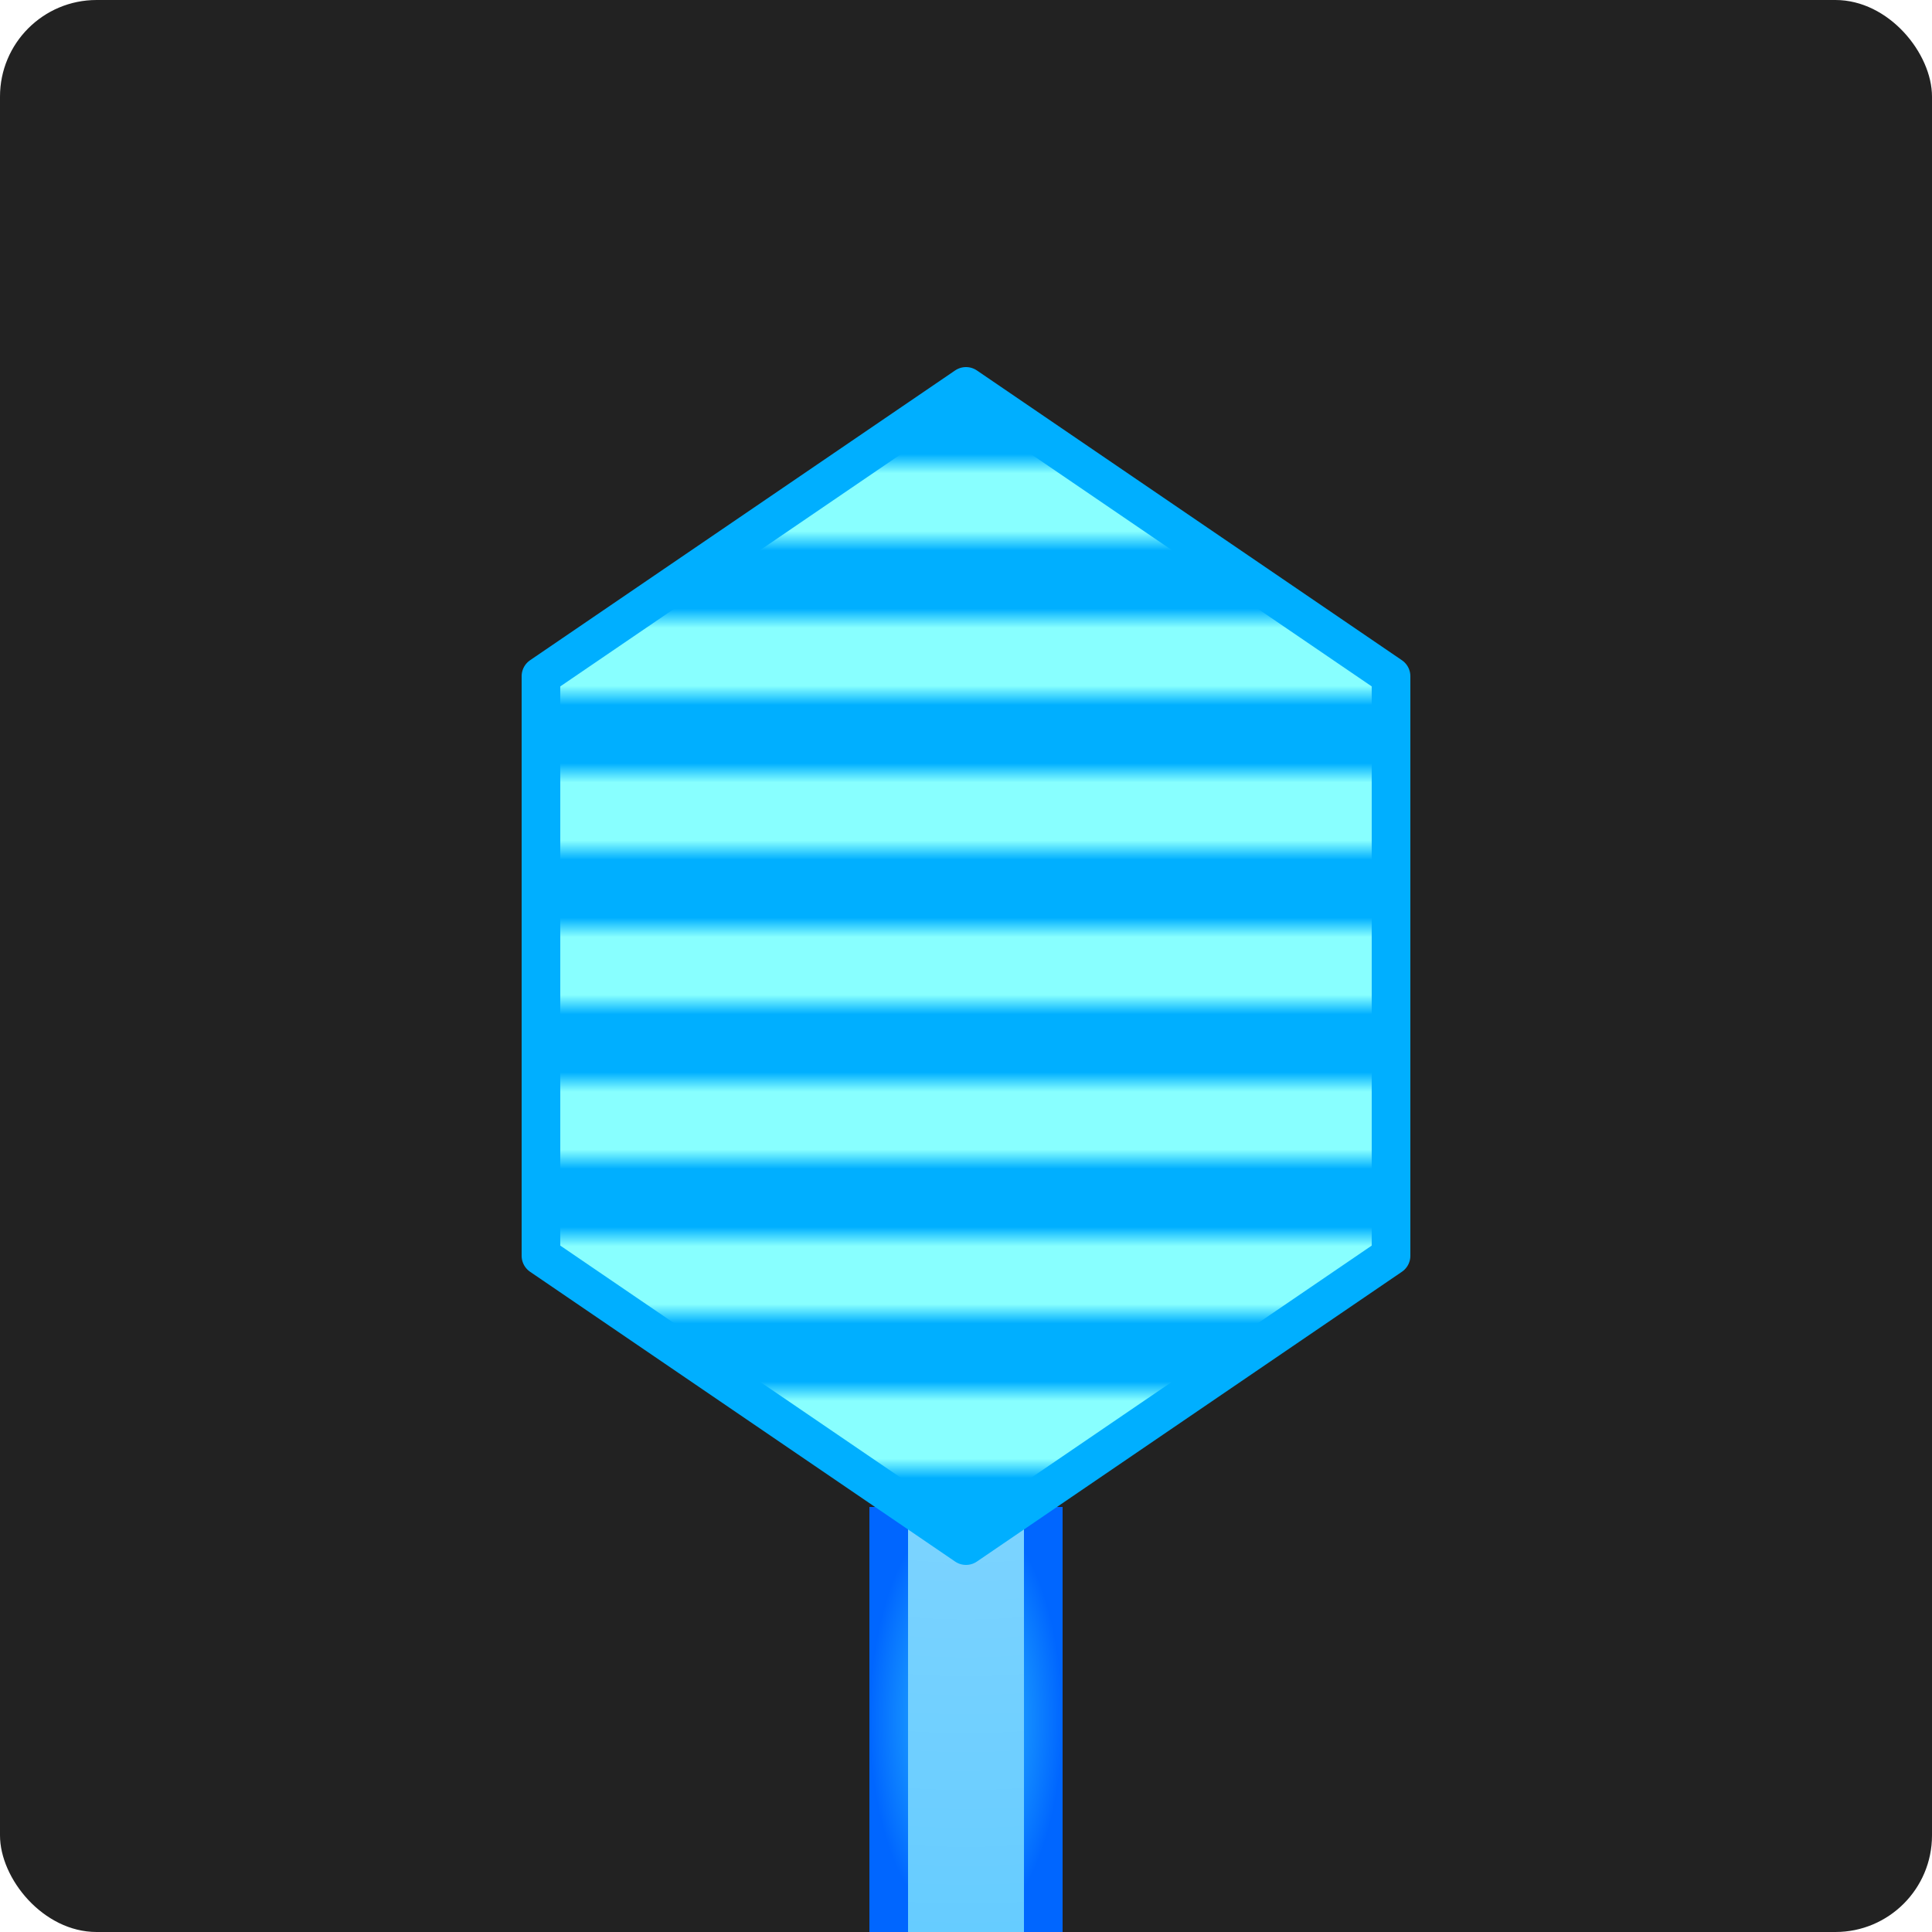 <?xml version="1.0" encoding="UTF-8"?>
<svg width="100" height="100" viewBox="0 0 100 100"
     xmlns="http://www.w3.org/2000/svg">

    <!-- pozadí -->
    <rect width="100" height="100" rx="5" fill="#222"/>

    <defs>
        <radialGradient id="powerGrad" cx="50%" cy="50%" r="50%">
            <stop offset="0%" stop-color="#33CCFF"/>
            <stop offset="100%" stop-color="#0066FF"/>
        </radialGradient>

        <radialGradient id="neonInner" gradientUnits="userSpaceOnUse" cx="50" cy="50" r="50">
            <stop offset="0%" stop-color="#99DDFF"/>
            <stop offset="100%" stop-color="#66CCFF"/>
        </radialGradient>

        <!-- neonový gradient pro obrys a základ -->
        <linearGradient id="neonBody">
            <stop offset="0%" stop-color="#00AFFF"/>
            <stop offset="100%" stop-color="#00AFFF"/>
        </linearGradient>

        <!-- vzor vodorovných kontrastních pruhů -->
        <pattern id="stripes" patternUnits="userSpaceOnUse" width="8" height="8">
            <!-- jasné pruhy -->
            <rect width="8" height="4" fill="#88FFFF"/>
        </pattern>

        <!-- glow filtr pro obrys -->
        <filter id="glow" x="-200%" y="-200%" width="400%" height="400%">
            <feGaussianBlur in="SourceGraphic" stdDeviation="4" result="blur"/>
            <feMerge>
                <feMergeNode in="blur"/>
                <feMergeNode in="SourceGraphic"/>
            </feMerge>
        </filter>

        <!-- glow filtr pro pin -->
        <filter id="powerGlow" x="-200%" y="-200%" width="400%" height="400%">
            <feGaussianBlur in="SourceGraphic" stdDeviation="5" result="blur"/>
            <feMerge>
                <feMergeNode in="blur"/>
                <feMergeNode in="SourceGraphic"/>
            </feMerge>
        </filter>
    </defs>

    <rect x="45" y="78" width="10" height="22"
          fill="url(#powerGrad)"
          filter="url(#powerGlow)"
          stroke-linecap="butt" stroke-linejoin="miter"/>

    <!-- vnitřní neonová linka (gradient) - ZA diamantem -->
    <rect x="47" y="78" width="6" height="22"
          fill="url(#neonInner)"
          stroke-linecap="butt" stroke-linejoin="miter"/>

    <!-- základní neonový fill hexagonu -->
    <polygon points="50,20 72,35 72,65 50,80 28,65 28,35"
             fill="url(#neonBody)"
             stroke="none"/>

    <!-- kontrastní jasné pruhy -->
    <polygon points="50,20 72,35 72,65 50,80 28,65 28,35"
             fill="url(#stripes)"
             stroke="none"/>

    <!-- neonový obrys hexagonu -->
    <polygon points="50,20 72,35 72,65 50,80 28,65 28,35"
             fill="none"
             stroke="url(#neonBody)" stroke-width="2"
             filter="url(#glow)"
             stroke-linejoin="round"/>
</svg>
